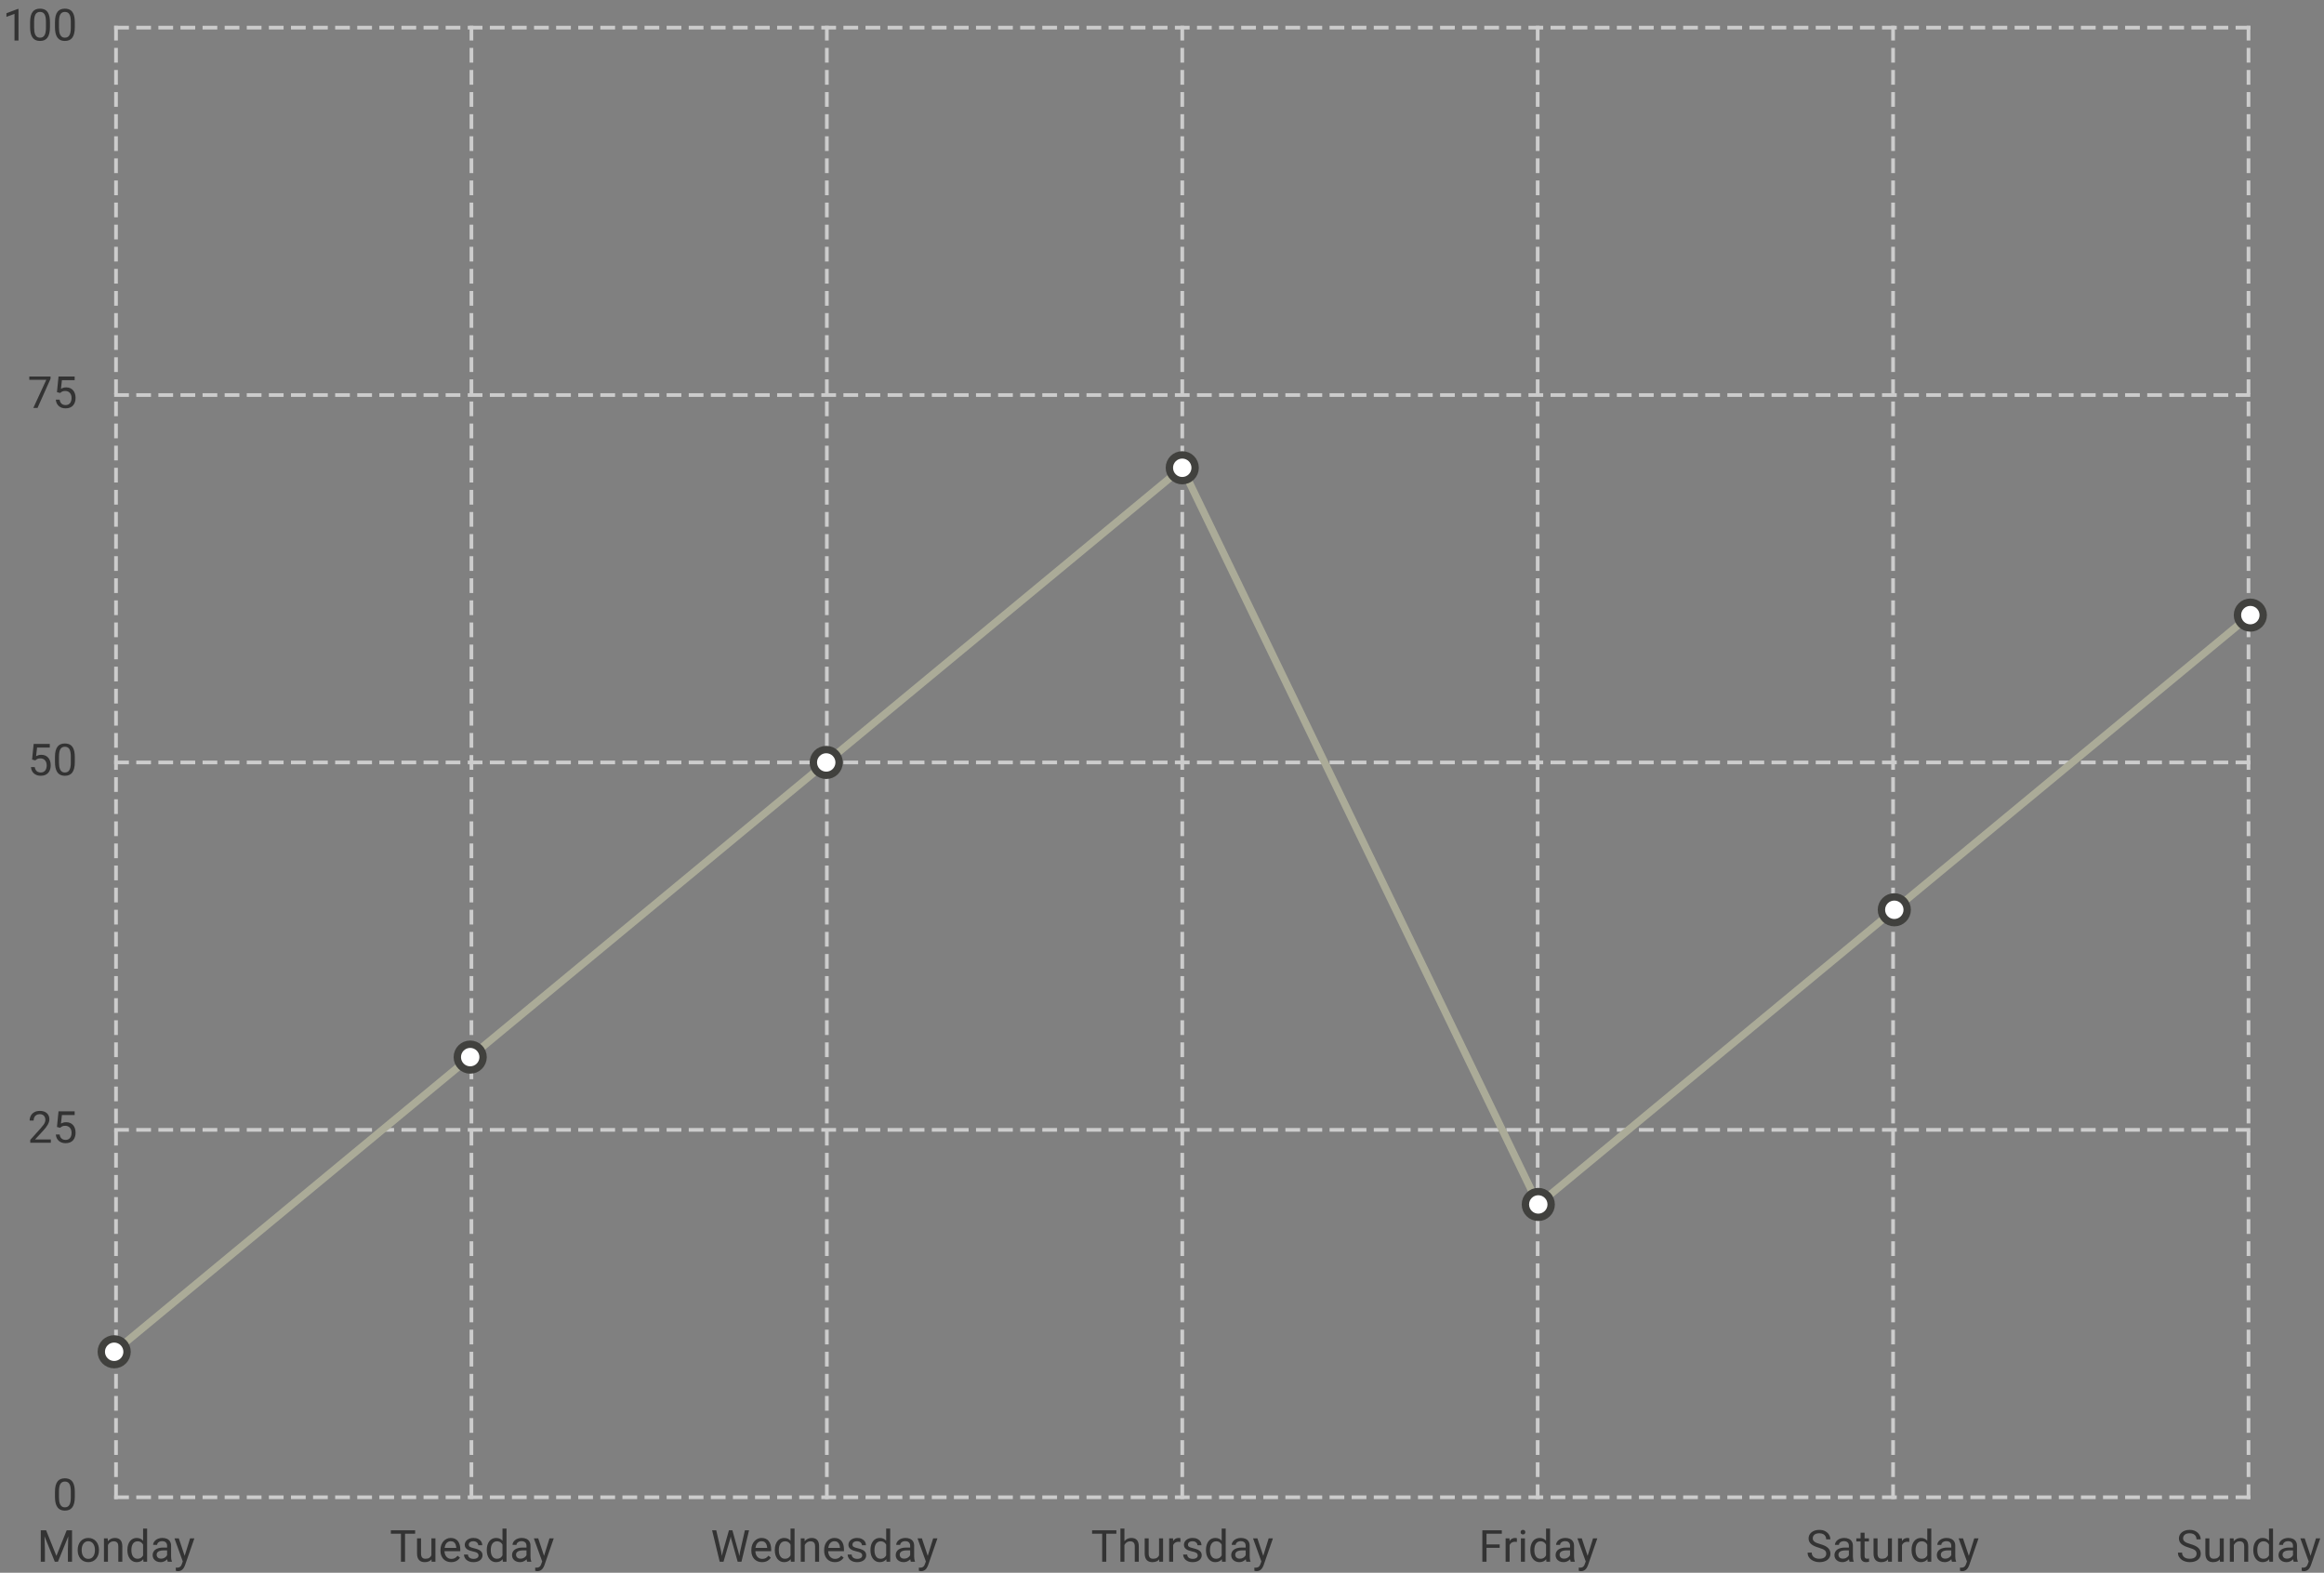 <svg width="631" height="427" viewBox="0 0 631 427" fill="none" xmlns="http://www.w3.org/2000/svg">
<rect x="0" y="0" width="631" height="427" fill="#808080" stroke="none"/>
<path d="M31 406.5H611" stroke="#CCCCCC" stroke-dasharray="4 2"/>
<path d="M31 306.75H611" stroke="#CCCCCC" stroke-dasharray="4 2"/>
<path d="M31 207H611" stroke="#CCCCCC" stroke-dasharray="4 2"/>
<path d="M31 107.25H611" stroke="#CCCCCC" stroke-dasharray="4 2"/>
<path d="M31 7.5H611" stroke="#CCCCCC" stroke-dasharray="4 2"/>
<path d="M31.5 7V407" stroke="#CCCCCC" stroke-dasharray="4 2"/>
<path d="M128 7V407" stroke="#CCCCCC" stroke-dasharray="4 2"/>
<path d="M224.5 7V407" stroke="#CCCCCC" stroke-dasharray="4 2"/>
<path d="M321 7V407" stroke="#CCCCCC" stroke-dasharray="4 2"/>
<path d="M417.5 7V407" stroke="#CCCCCC" stroke-dasharray="4 2"/>
<path d="M514 7V407" stroke="#CCCCCC" stroke-dasharray="4 2"/>
<path d="M610.5 7V407" stroke="#CCCCCC" stroke-dasharray="4 2"/>
<path d="M20.314 405.055V406.355C20.314 407.055 20.252 407.645 20.127 408.125C20.002 408.605 19.822 408.992 19.588 409.285C19.354 409.578 19.07 409.791 18.738 409.924C18.41 410.053 18.039 410.117 17.625 410.117C17.297 410.117 16.994 410.076 16.717 409.994C16.439 409.912 16.189 409.781 15.967 409.602C15.748 409.418 15.56 409.18 15.404 408.887C15.248 408.594 15.129 408.238 15.047 407.82C14.965 407.402 14.924 406.914 14.924 406.355V405.055C14.924 404.355 14.986 403.77 15.111 403.297C15.24 402.824 15.422 402.445 15.656 402.16C15.891 401.871 16.172 401.664 16.5 401.539C16.832 401.414 17.203 401.352 17.613 401.352C17.945 401.352 18.25 401.393 18.527 401.475C18.809 401.553 19.059 401.68 19.277 401.855C19.496 402.027 19.682 402.258 19.834 402.547C19.99 402.832 20.109 403.182 20.191 403.596C20.273 404.01 20.314 404.496 20.314 405.055ZM19.225 406.531V404.873C19.225 404.49 19.201 404.154 19.154 403.865C19.111 403.572 19.047 403.322 18.961 403.115C18.875 402.908 18.766 402.74 18.633 402.611C18.504 402.482 18.354 402.389 18.182 402.33C18.014 402.268 17.824 402.236 17.613 402.236C17.355 402.236 17.127 402.285 16.928 402.383C16.729 402.477 16.561 402.627 16.424 402.834C16.291 403.041 16.189 403.312 16.119 403.648C16.049 403.984 16.014 404.393 16.014 404.873V406.531C16.014 406.914 16.035 407.252 16.078 407.545C16.125 407.838 16.193 408.092 16.283 408.307C16.373 408.518 16.482 408.691 16.611 408.828C16.74 408.965 16.889 409.066 17.057 409.133C17.229 409.195 17.418 409.227 17.625 409.227C17.891 409.227 18.123 409.176 18.322 409.074C18.521 408.973 18.688 408.814 18.82 408.6C18.957 408.381 19.059 408.102 19.125 407.762C19.191 407.418 19.225 407.008 19.225 406.531Z" fill="#333333"/>
<path d="M13.799 309.359V310.25H8.215V309.471L11.01 306.359C11.354 305.977 11.619 305.652 11.807 305.387C11.998 305.117 12.131 304.877 12.205 304.666C12.283 304.451 12.322 304.232 12.322 304.01C12.322 303.729 12.264 303.475 12.146 303.248C12.033 303.018 11.865 302.834 11.643 302.697C11.42 302.561 11.15 302.492 10.834 302.492C10.455 302.492 10.139 302.566 9.885 302.715C9.635 302.859 9.447 303.062 9.322 303.324C9.197 303.586 9.135 303.887 9.135 304.227H8.051C8.051 303.746 8.156 303.307 8.367 302.908C8.578 302.51 8.891 302.193 9.305 301.959C9.719 301.721 10.229 301.602 10.834 301.602C11.373 301.602 11.834 301.697 12.217 301.889C12.6 302.076 12.893 302.342 13.096 302.686C13.303 303.025 13.406 303.424 13.406 303.881C13.406 304.131 13.363 304.385 13.277 304.643C13.195 304.896 13.08 305.15 12.932 305.404C12.787 305.658 12.617 305.908 12.422 306.154C12.23 306.4 12.025 306.643 11.807 306.881L9.521 309.359H13.799ZM16.33 306.189L15.463 305.967L15.891 301.719H20.268V302.721H16.811L16.553 305.041C16.709 304.951 16.906 304.867 17.145 304.789C17.387 304.711 17.664 304.672 17.977 304.672C18.371 304.672 18.725 304.74 19.037 304.877C19.35 305.01 19.615 305.201 19.834 305.451C20.057 305.701 20.227 306.002 20.344 306.354C20.461 306.705 20.52 307.098 20.52 307.531C20.52 307.941 20.463 308.318 20.35 308.662C20.24 309.006 20.074 309.307 19.852 309.564C19.629 309.818 19.348 310.016 19.008 310.156C18.672 310.297 18.275 310.367 17.818 310.367C17.475 310.367 17.148 310.32 16.84 310.227C16.535 310.129 16.262 309.982 16.02 309.787C15.781 309.588 15.586 309.342 15.434 309.049C15.285 308.752 15.191 308.404 15.152 308.006H16.184C16.23 308.326 16.324 308.596 16.465 308.814C16.605 309.033 16.789 309.199 17.016 309.312C17.246 309.422 17.514 309.477 17.818 309.477C18.076 309.477 18.305 309.432 18.504 309.342C18.703 309.252 18.871 309.123 19.008 308.955C19.145 308.787 19.248 308.584 19.318 308.346C19.393 308.107 19.43 307.84 19.43 307.543C19.43 307.273 19.393 307.023 19.318 306.793C19.244 306.562 19.133 306.361 18.984 306.189C18.84 306.018 18.662 305.885 18.451 305.791C18.24 305.693 17.998 305.645 17.725 305.645C17.361 305.645 17.086 305.693 16.898 305.791C16.715 305.889 16.525 306.021 16.33 306.189Z" fill="#333333"/>
<path d="M9.58 206.439L8.713 206.217L9.141 201.969H13.518V202.971H10.06L9.803 205.291C9.959 205.201 10.156 205.117 10.395 205.039C10.637 204.961 10.914 204.922 11.227 204.922C11.621 204.922 11.975 204.99 12.287 205.127C12.6 205.26 12.865 205.451 13.084 205.701C13.307 205.951 13.477 206.252 13.594 206.604C13.711 206.955 13.77 207.348 13.77 207.781C13.77 208.191 13.713 208.568 13.6 208.912C13.49 209.256 13.324 209.557 13.102 209.814C12.879 210.068 12.598 210.266 12.258 210.406C11.922 210.547 11.525 210.617 11.068 210.617C10.725 210.617 10.398 210.57 10.09 210.477C9.785 210.379 9.512 210.232 9.27 210.037C9.031 209.838 8.836 209.592 8.684 209.299C8.535 209.002 8.441 208.654 8.402 208.256H9.434C9.48 208.576 9.574 208.846 9.715 209.064C9.855 209.283 10.039 209.449 10.266 209.562C10.496 209.672 10.764 209.727 11.068 209.727C11.326 209.727 11.555 209.682 11.754 209.592C11.953 209.502 12.121 209.373 12.258 209.205C12.395 209.037 12.498 208.834 12.568 208.596C12.643 208.357 12.68 208.09 12.68 207.793C12.68 207.523 12.643 207.273 12.568 207.043C12.494 206.812 12.383 206.611 12.234 206.439C12.09 206.268 11.912 206.135 11.701 206.041C11.49 205.943 11.248 205.895 10.975 205.895C10.611 205.895 10.336 205.943 10.148 206.041C9.965 206.139 9.775 206.271 9.58 206.439ZM20.314 205.555V206.855C20.314 207.555 20.252 208.145 20.127 208.625C20.002 209.105 19.822 209.492 19.588 209.785C19.354 210.078 19.07 210.291 18.738 210.424C18.41 210.553 18.039 210.617 17.625 210.617C17.297 210.617 16.994 210.576 16.717 210.494C16.439 210.412 16.189 210.281 15.967 210.102C15.748 209.918 15.56 209.68 15.404 209.387C15.248 209.094 15.129 208.738 15.047 208.32C14.965 207.902 14.924 207.414 14.924 206.855V205.555C14.924 204.855 14.986 204.27 15.111 203.797C15.24 203.324 15.422 202.945 15.656 202.66C15.891 202.371 16.172 202.164 16.5 202.039C16.832 201.914 17.203 201.852 17.613 201.852C17.945 201.852 18.25 201.893 18.527 201.975C18.809 202.053 19.059 202.18 19.277 202.355C19.496 202.527 19.682 202.758 19.834 203.047C19.99 203.332 20.109 203.682 20.191 204.096C20.273 204.51 20.314 204.996 20.314 205.555ZM19.225 207.031V205.373C19.225 204.99 19.201 204.654 19.154 204.365C19.111 204.072 19.047 203.822 18.961 203.615C18.875 203.408 18.766 203.24 18.633 203.111C18.504 202.982 18.354 202.889 18.182 202.83C18.014 202.768 17.824 202.736 17.613 202.736C17.355 202.736 17.127 202.785 16.928 202.883C16.729 202.977 16.561 203.127 16.424 203.334C16.291 203.541 16.189 203.812 16.119 204.148C16.049 204.484 16.014 204.893 16.014 205.373V207.031C16.014 207.414 16.035 207.752 16.078 208.045C16.125 208.338 16.193 208.592 16.283 208.807C16.373 209.018 16.482 209.191 16.611 209.328C16.74 209.465 16.889 209.566 17.057 209.633C17.229 209.695 17.418 209.727 17.625 209.727C17.891 209.727 18.123 209.676 18.322 209.574C18.521 209.473 18.688 209.314 18.82 209.1C18.957 208.881 19.059 208.602 19.125 208.262C19.191 207.918 19.225 207.508 19.225 207.031Z" fill="#333333"/>
<path d="M13.723 102.219V102.828L10.19 110.75H9.047L12.574 103.109H7.957V102.219H13.723ZM16.33 106.689L15.463 106.467L15.891 102.219H20.268V103.221H16.811L16.553 105.541C16.709 105.451 16.906 105.367 17.145 105.289C17.387 105.211 17.664 105.172 17.977 105.172C18.371 105.172 18.725 105.24 19.037 105.377C19.35 105.51 19.615 105.701 19.834 105.951C20.057 106.201 20.227 106.502 20.344 106.854C20.461 107.205 20.52 107.598 20.52 108.031C20.52 108.441 20.463 108.818 20.35 109.162C20.24 109.506 20.074 109.807 19.852 110.064C19.629 110.318 19.348 110.516 19.008 110.656C18.672 110.797 18.275 110.867 17.818 110.867C17.475 110.867 17.148 110.82 16.84 110.727C16.535 110.629 16.262 110.482 16.02 110.287C15.781 110.088 15.586 109.842 15.434 109.549C15.285 109.252 15.191 108.904 15.152 108.506H16.184C16.23 108.826 16.324 109.096 16.465 109.314C16.605 109.533 16.789 109.699 17.016 109.812C17.246 109.922 17.514 109.977 17.818 109.977C18.076 109.977 18.305 109.932 18.504 109.842C18.703 109.752 18.871 109.623 19.008 109.455C19.145 109.287 19.248 109.084 19.318 108.846C19.393 108.607 19.43 108.34 19.43 108.043C19.43 107.773 19.393 107.523 19.318 107.293C19.244 107.062 19.133 106.861 18.984 106.689C18.84 106.518 18.662 106.385 18.451 106.291C18.24 106.193 17.998 106.145 17.725 106.145C17.361 106.145 17.086 106.193 16.898 106.291C16.715 106.389 16.525 106.521 16.33 106.689Z" fill="#333333"/>
<path d="M5.021 2.422V11H3.938V3.775L1.752 4.572V3.594L4.852 2.422H5.021ZM13.565 6.055V7.355C13.565 8.055 13.502 8.645 13.377 9.125C13.252 9.605 13.072 9.992 12.838 10.285C12.604 10.578 12.32 10.791 11.988 10.924C11.66 11.053 11.289 11.117 10.875 11.117C10.547 11.117 10.244 11.076 9.967 10.994C9.689 10.912 9.439 10.781 9.217 10.602C8.998 10.418 8.811 10.18 8.654 9.887C8.498 9.594 8.379 9.238 8.297 8.82C8.215 8.402 8.174 7.914 8.174 7.355V6.055C8.174 5.355 8.236 4.77 8.361 4.297C8.49 3.824 8.672 3.445 8.906 3.16C9.141 2.871 9.422 2.664 9.75 2.539C10.082 2.414 10.453 2.352 10.863 2.352C11.195 2.352 11.5 2.393 11.777 2.475C12.059 2.553 12.309 2.68 12.527 2.855C12.746 3.027 12.932 3.258 13.084 3.547C13.24 3.832 13.359 4.182 13.441 4.596C13.523 5.01 13.565 5.496 13.565 6.055ZM12.475 7.531V5.873C12.475 5.49 12.451 5.154 12.404 4.865C12.361 4.572 12.297 4.322 12.211 4.115C12.125 3.908 12.016 3.74 11.883 3.611C11.754 3.482 11.604 3.389 11.432 3.33C11.264 3.268 11.074 3.236 10.863 3.236C10.605 3.236 10.377 3.285 10.178 3.383C9.979 3.477 9.811 3.627 9.674 3.834C9.541 4.041 9.439 4.312 9.369 4.648C9.299 4.984 9.264 5.393 9.264 5.873V7.531C9.264 7.914 9.285 8.252 9.328 8.545C9.375 8.838 9.443 9.092 9.533 9.307C9.623 9.518 9.732 9.691 9.861 9.828C9.99 9.965 10.139 10.066 10.307 10.133C10.479 10.195 10.668 10.227 10.875 10.227C11.141 10.227 11.373 10.176 11.572 10.074C11.771 9.973 11.938 9.814 12.07 9.6C12.207 9.381 12.309 9.102 12.375 8.762C12.441 8.418 12.475 8.008 12.475 7.531ZM20.314 6.055V7.355C20.314 8.055 20.252 8.645 20.127 9.125C20.002 9.605 19.822 9.992 19.588 10.285C19.354 10.578 19.07 10.791 18.738 10.924C18.41 11.053 18.039 11.117 17.625 11.117C17.297 11.117 16.994 11.076 16.717 10.994C16.439 10.912 16.189 10.781 15.967 10.602C15.748 10.418 15.56 10.18 15.404 9.887C15.248 9.594 15.129 9.238 15.047 8.82C14.965 8.402 14.924 7.914 14.924 7.355V6.055C14.924 5.355 14.986 4.77 15.111 4.297C15.24 3.824 15.422 3.445 15.656 3.16C15.891 2.871 16.172 2.664 16.5 2.539C16.832 2.414 17.203 2.352 17.613 2.352C17.945 2.352 18.25 2.393 18.527 2.475C18.809 2.553 19.059 2.68 19.277 2.855C19.496 3.027 19.682 3.258 19.834 3.547C19.99 3.832 20.109 4.182 20.191 4.596C20.273 5.01 20.314 5.496 20.314 6.055ZM19.225 7.531V5.873C19.225 5.49 19.201 5.154 19.154 4.865C19.111 4.572 19.047 4.322 18.961 4.115C18.875 3.908 18.766 3.74 18.633 3.611C18.504 3.482 18.354 3.389 18.182 3.33C18.014 3.268 17.824 3.236 17.613 3.236C17.355 3.236 17.127 3.285 16.928 3.383C16.729 3.477 16.561 3.627 16.424 3.834C16.291 4.041 16.189 4.312 16.119 4.648C16.049 4.984 16.014 5.393 16.014 5.873V7.531C16.014 7.914 16.035 8.252 16.078 8.545C16.125 8.838 16.193 9.092 16.283 9.307C16.373 9.518 16.482 9.691 16.611 9.828C16.74 9.965 16.889 10.066 17.057 10.133C17.229 10.195 17.418 10.227 17.625 10.227C17.891 10.227 18.123 10.176 18.322 10.074C18.521 9.973 18.688 9.814 18.82 9.6C18.957 9.381 19.059 9.102 19.125 8.762C19.191 8.418 19.225 8.008 19.225 7.531Z" fill="#333333"/>
<path d="M11.426 415.469H12.521L15.316 422.424L18.105 415.469H19.207L15.738 424H14.883L11.426 415.469ZM11.068 415.469H12.035L12.193 420.672V424H11.068V415.469ZM18.592 415.469H19.559V424H18.434V420.672L18.592 415.469ZM21.094 420.9V420.766C21.094 420.309 21.16 419.885 21.293 419.494C21.426 419.1 21.617 418.758 21.867 418.469C22.117 418.176 22.42 417.949 22.775 417.789C23.131 417.625 23.529 417.543 23.971 417.543C24.416 417.543 24.816 417.625 25.172 417.789C25.531 417.949 25.836 418.176 26.086 418.469C26.34 418.758 26.533 419.1 26.666 419.494C26.799 419.885 26.865 420.309 26.865 420.766V420.9C26.865 421.357 26.799 421.781 26.666 422.172C26.533 422.562 26.34 422.904 26.086 423.197C25.836 423.486 25.533 423.713 25.178 423.877C24.826 424.037 24.428 424.117 23.982 424.117C23.537 424.117 23.137 424.037 22.781 423.877C22.426 423.713 22.121 423.486 21.867 423.197C21.617 422.904 21.426 422.562 21.293 422.172C21.16 421.781 21.094 421.357 21.094 420.9ZM22.178 420.766V420.9C22.178 421.217 22.215 421.516 22.289 421.797C22.363 422.074 22.475 422.32 22.623 422.535C22.775 422.75 22.965 422.92 23.191 423.045C23.418 423.166 23.682 423.227 23.982 423.227C24.279 423.227 24.539 423.166 24.762 423.045C24.988 422.92 25.176 422.75 25.324 422.535C25.473 422.32 25.584 422.074 25.658 421.797C25.736 421.516 25.775 421.217 25.775 420.9V420.766C25.775 420.453 25.736 420.158 25.658 419.881C25.584 419.6 25.471 419.352 25.318 419.137C25.17 418.918 24.982 418.746 24.756 418.621C24.533 418.496 24.271 418.434 23.971 418.434C23.674 418.434 23.412 418.496 23.186 418.621C22.963 418.746 22.775 418.918 22.623 419.137C22.475 419.352 22.363 419.6 22.289 419.881C22.215 420.158 22.178 420.453 22.178 420.766ZM29.309 419.014V424H28.225V417.66H29.25L29.309 419.014ZM29.051 420.59L28.6 420.572C28.604 420.139 28.668 419.738 28.793 419.371C28.918 419 29.094 418.678 29.32 418.404C29.547 418.131 29.816 417.92 30.129 417.771C30.445 417.619 30.795 417.543 31.178 417.543C31.49 417.543 31.771 417.586 32.022 417.672C32.272 417.754 32.484 417.887 32.66 418.07C32.84 418.254 32.977 418.492 33.07 418.785C33.164 419.074 33.211 419.428 33.211 419.846V424H32.121V419.834C32.121 419.502 32.072 419.236 31.975 419.037C31.877 418.834 31.734 418.688 31.547 418.598C31.359 418.504 31.129 418.457 30.855 418.457C30.586 418.457 30.34 418.514 30.117 418.627C29.898 418.74 29.709 418.896 29.549 419.096C29.393 419.295 29.27 419.523 29.18 419.781C29.094 420.035 29.051 420.305 29.051 420.59ZM38.853 422.77V415H39.943V424H38.947L38.853 422.77ZM34.588 420.9V420.777C34.588 420.293 34.647 419.854 34.764 419.459C34.885 419.061 35.055 418.719 35.273 418.434C35.496 418.148 35.76 417.93 36.065 417.777C36.373 417.621 36.717 417.543 37.096 417.543C37.494 417.543 37.842 417.613 38.139 417.754C38.44 417.891 38.693 418.092 38.9 418.357C39.111 418.619 39.277 418.936 39.398 419.307C39.52 419.678 39.603 420.098 39.65 420.566V421.105C39.607 421.57 39.523 421.988 39.398 422.359C39.277 422.73 39.111 423.047 38.9 423.309C38.693 423.57 38.44 423.771 38.139 423.912C37.838 424.049 37.486 424.117 37.084 424.117C36.713 424.117 36.373 424.037 36.065 423.877C35.76 423.717 35.496 423.492 35.273 423.203C35.055 422.914 34.885 422.574 34.764 422.184C34.647 421.789 34.588 421.361 34.588 420.9ZM35.678 420.777V420.9C35.678 421.217 35.709 421.514 35.772 421.791C35.838 422.068 35.94 422.312 36.076 422.523C36.213 422.734 36.387 422.9 36.598 423.021C36.809 423.139 37.06 423.197 37.353 423.197C37.713 423.197 38.008 423.121 38.238 422.969C38.473 422.816 38.66 422.615 38.801 422.365C38.941 422.115 39.051 421.844 39.129 421.551V420.139C39.082 419.924 39.014 419.717 38.924 419.518C38.838 419.314 38.725 419.135 38.584 418.979C38.447 418.818 38.277 418.691 38.074 418.598C37.875 418.504 37.639 418.457 37.365 418.457C37.068 418.457 36.812 418.52 36.598 418.645C36.387 418.766 36.213 418.934 36.076 419.148C35.94 419.359 35.838 419.605 35.772 419.887C35.709 420.164 35.678 420.461 35.678 420.777ZM45.369 422.916V419.652C45.369 419.402 45.318 419.186 45.217 419.002C45.119 418.814 44.971 418.67 44.772 418.568C44.572 418.467 44.326 418.416 44.033 418.416C43.76 418.416 43.52 418.463 43.312 418.557C43.109 418.65 42.949 418.773 42.832 418.926C42.719 419.078 42.662 419.242 42.662 419.418H41.578C41.578 419.191 41.637 418.967 41.754 418.744C41.871 418.521 42.039 418.32 42.258 418.141C42.48 417.957 42.746 417.812 43.055 417.707C43.367 417.598 43.715 417.543 44.098 417.543C44.559 417.543 44.965 417.621 45.316 417.777C45.672 417.934 45.949 418.17 46.148 418.486C46.352 418.799 46.453 419.191 46.453 419.664V422.617C46.453 422.828 46.471 423.053 46.506 423.291C46.545 423.529 46.602 423.734 46.676 423.906V424H45.545C45.49 423.875 45.447 423.709 45.416 423.502C45.385 423.291 45.369 423.096 45.369 422.916ZM45.557 420.156L45.568 420.918H44.473C44.164 420.918 43.889 420.943 43.647 420.994C43.404 421.041 43.201 421.113 43.037 421.211C42.873 421.309 42.748 421.432 42.662 421.58C42.576 421.725 42.533 421.895 42.533 422.09C42.533 422.289 42.578 422.471 42.668 422.635C42.758 422.799 42.893 422.93 43.072 423.027C43.256 423.121 43.48 423.168 43.746 423.168C44.078 423.168 44.371 423.098 44.625 422.957C44.879 422.816 45.08 422.645 45.228 422.441C45.381 422.238 45.463 422.041 45.475 421.85L45.938 422.371C45.91 422.535 45.836 422.717 45.715 422.916C45.594 423.115 45.432 423.307 45.228 423.49C45.029 423.67 44.791 423.82 44.514 423.941C44.24 424.059 43.932 424.117 43.588 424.117C43.158 424.117 42.781 424.033 42.457 423.865C42.137 423.697 41.887 423.473 41.707 423.191C41.531 422.906 41.443 422.588 41.443 422.236C41.443 421.896 41.51 421.598 41.643 421.34C41.775 421.078 41.967 420.861 42.217 420.689C42.467 420.514 42.768 420.381 43.119 420.291C43.471 420.201 43.863 420.156 44.297 420.156H45.557ZM49.846 423.344L51.609 417.66H52.77L50.227 424.979C50.168 425.135 50.09 425.303 49.992 425.482C49.898 425.666 49.777 425.84 49.629 426.004C49.48 426.168 49.301 426.301 49.09 426.402C48.883 426.508 48.635 426.561 48.346 426.561C48.26 426.561 48.15 426.549 48.018 426.525C47.885 426.502 47.791 426.482 47.736 426.467L47.73 425.588C47.762 425.592 47.81 425.596 47.877 425.6C47.947 425.607 47.996 425.611 48.023 425.611C48.27 425.611 48.478 425.578 48.65 425.512C48.822 425.449 48.967 425.342 49.084 425.189C49.205 425.041 49.309 424.836 49.395 424.574L49.846 423.344ZM48.551 417.66L50.197 422.582L50.478 423.725L49.699 424.123L47.367 417.66H48.551Z" fill="#333333"/>
<path d="M109.973 415.469V424H108.86V415.469H109.973ZM112.716 415.469V416.395H106.124V415.469H112.716ZM117.134 422.535V417.66H118.223V424H117.186L117.134 422.535ZM117.339 421.199L117.79 421.188C117.79 421.609 117.745 422 117.655 422.359C117.569 422.715 117.428 423.023 117.233 423.285C117.038 423.547 116.782 423.752 116.466 423.9C116.149 424.045 115.764 424.117 115.311 424.117C115.003 424.117 114.719 424.072 114.462 423.982C114.208 423.893 113.989 423.754 113.805 423.566C113.622 423.379 113.479 423.135 113.378 422.834C113.28 422.533 113.231 422.172 113.231 421.75V417.66H114.315V421.762C114.315 422.047 114.346 422.283 114.409 422.471C114.475 422.654 114.563 422.801 114.673 422.91C114.786 423.016 114.911 423.09 115.048 423.133C115.188 423.176 115.333 423.197 115.481 423.197C115.942 423.197 116.307 423.109 116.577 422.934C116.846 422.754 117.04 422.514 117.157 422.213C117.278 421.908 117.339 421.57 117.339 421.199ZM122.507 424.117C122.065 424.117 121.665 424.043 121.305 423.895C120.95 423.742 120.643 423.529 120.385 423.256C120.132 422.982 119.936 422.658 119.8 422.283C119.663 421.908 119.594 421.498 119.594 421.053V420.807C119.594 420.291 119.671 419.832 119.823 419.43C119.975 419.023 120.182 418.68 120.444 418.398C120.706 418.117 121.003 417.904 121.335 417.76C121.667 417.615 122.01 417.543 122.366 417.543C122.819 417.543 123.21 417.621 123.538 417.777C123.87 417.934 124.141 418.152 124.352 418.434C124.563 418.711 124.719 419.039 124.821 419.418C124.923 419.793 124.973 420.203 124.973 420.648V421.135H120.239V420.25H123.889V420.168C123.874 419.887 123.815 419.613 123.714 419.348C123.616 419.082 123.46 418.863 123.245 418.691C123.03 418.52 122.737 418.434 122.366 418.434C122.12 418.434 121.893 418.486 121.686 418.592C121.479 418.693 121.302 418.846 121.153 419.049C121.005 419.252 120.889 419.5 120.807 419.793C120.725 420.086 120.684 420.424 120.684 420.807V421.053C120.684 421.354 120.725 421.637 120.807 421.902C120.893 422.164 121.016 422.395 121.177 422.594C121.341 422.793 121.538 422.949 121.768 423.062C122.003 423.176 122.268 423.232 122.565 423.232C122.948 423.232 123.272 423.154 123.538 422.998C123.803 422.842 124.036 422.633 124.235 422.371L124.891 422.893C124.755 423.1 124.581 423.297 124.37 423.484C124.159 423.672 123.899 423.824 123.591 423.941C123.286 424.059 122.925 424.117 122.507 424.117ZM129.93 422.318C129.93 422.162 129.895 422.018 129.825 421.885C129.759 421.748 129.62 421.625 129.409 421.516C129.202 421.402 128.889 421.305 128.471 421.223C128.12 421.148 127.802 421.061 127.516 420.959C127.235 420.857 126.995 420.734 126.796 420.59C126.6 420.445 126.45 420.275 126.344 420.08C126.239 419.885 126.186 419.656 126.186 419.395C126.186 419.145 126.241 418.908 126.35 418.686C126.464 418.463 126.622 418.266 126.825 418.094C127.032 417.922 127.28 417.787 127.569 417.689C127.858 417.592 128.18 417.543 128.536 417.543C129.044 417.543 129.477 417.633 129.837 417.812C130.196 417.992 130.471 418.232 130.663 418.533C130.854 418.83 130.95 419.16 130.95 419.523H129.866C129.866 419.348 129.813 419.178 129.708 419.014C129.606 418.846 129.456 418.707 129.257 418.598C129.061 418.488 128.821 418.434 128.536 418.434C128.235 418.434 127.991 418.48 127.803 418.574C127.62 418.664 127.485 418.779 127.399 418.92C127.317 419.061 127.276 419.209 127.276 419.365C127.276 419.482 127.296 419.588 127.335 419.682C127.378 419.771 127.452 419.855 127.557 419.934C127.663 420.008 127.811 420.078 128.003 420.145C128.194 420.211 128.438 420.277 128.735 420.344C129.255 420.461 129.682 420.602 130.018 420.766C130.354 420.93 130.604 421.131 130.768 421.369C130.932 421.607 131.014 421.896 131.014 422.236C131.014 422.514 130.956 422.768 130.839 422.998C130.725 423.229 130.559 423.428 130.341 423.596C130.126 423.76 129.868 423.889 129.567 423.982C129.27 424.072 128.936 424.117 128.565 424.117C128.007 424.117 127.534 424.018 127.147 423.818C126.76 423.619 126.468 423.361 126.268 423.045C126.069 422.729 125.969 422.395 125.969 422.043H127.059C127.075 422.34 127.161 422.576 127.317 422.752C127.473 422.924 127.665 423.047 127.891 423.121C128.118 423.191 128.343 423.227 128.565 423.227C128.862 423.227 129.11 423.188 129.309 423.109C129.512 423.031 129.667 422.924 129.772 422.787C129.878 422.65 129.93 422.494 129.93 422.318ZM136.434 422.77V415H137.524V424H136.528L136.434 422.77ZM132.169 420.9V420.777C132.169 420.293 132.227 419.854 132.344 419.459C132.466 419.061 132.635 418.719 132.854 418.434C133.077 418.148 133.341 417.93 133.645 417.777C133.954 417.621 134.298 417.543 134.677 417.543C135.075 417.543 135.423 417.613 135.719 417.754C136.02 417.891 136.274 418.092 136.481 418.357C136.692 418.619 136.858 418.936 136.979 419.307C137.1 419.678 137.184 420.098 137.231 420.566V421.105C137.188 421.57 137.104 421.988 136.979 422.359C136.858 422.73 136.692 423.047 136.481 423.309C136.274 423.57 136.02 423.771 135.719 423.912C135.419 424.049 135.067 424.117 134.665 424.117C134.294 424.117 133.954 424.037 133.645 423.877C133.341 423.717 133.077 423.492 132.854 423.203C132.635 422.914 132.466 422.574 132.344 422.184C132.227 421.789 132.169 421.361 132.169 420.9ZM133.259 420.777V420.9C133.259 421.217 133.29 421.514 133.352 421.791C133.419 422.068 133.52 422.312 133.657 422.523C133.794 422.734 133.968 422.9 134.178 423.021C134.389 423.139 134.641 423.197 134.934 423.197C135.294 423.197 135.589 423.121 135.819 422.969C136.053 422.816 136.241 422.615 136.382 422.365C136.522 422.115 136.632 421.844 136.71 421.551V420.139C136.663 419.924 136.594 419.717 136.505 419.518C136.419 419.314 136.305 419.135 136.165 418.979C136.028 418.818 135.858 418.691 135.655 418.598C135.456 418.504 135.219 418.457 134.946 418.457C134.649 418.457 134.393 418.52 134.178 418.645C133.968 418.766 133.794 418.934 133.657 419.148C133.52 419.359 133.419 419.605 133.352 419.887C133.29 420.164 133.259 420.461 133.259 420.777ZM142.95 422.916V419.652C142.95 419.402 142.899 419.186 142.798 419.002C142.7 418.814 142.552 418.67 142.352 418.568C142.153 418.467 141.907 418.416 141.614 418.416C141.341 418.416 141.1 418.463 140.893 418.557C140.69 418.65 140.53 418.773 140.413 418.926C140.3 419.078 140.243 419.242 140.243 419.418H139.159C139.159 419.191 139.218 418.967 139.335 418.744C139.452 418.521 139.62 418.32 139.839 418.141C140.061 417.957 140.327 417.812 140.635 417.707C140.948 417.598 141.296 417.543 141.678 417.543C142.139 417.543 142.546 417.621 142.897 417.777C143.253 417.934 143.53 418.17 143.729 418.486C143.932 418.799 144.034 419.191 144.034 419.664V422.617C144.034 422.828 144.052 423.053 144.087 423.291C144.126 423.529 144.182 423.734 144.257 423.906V424H143.126C143.071 423.875 143.028 423.709 142.997 423.502C142.966 423.291 142.95 423.096 142.95 422.916ZM143.137 420.156L143.149 420.918H142.053C141.745 420.918 141.469 420.943 141.227 420.994C140.985 421.041 140.782 421.113 140.618 421.211C140.454 421.309 140.329 421.432 140.243 421.58C140.157 421.725 140.114 421.895 140.114 422.09C140.114 422.289 140.159 422.471 140.249 422.635C140.339 422.799 140.473 422.93 140.653 423.027C140.837 423.121 141.061 423.168 141.327 423.168C141.659 423.168 141.952 423.098 142.206 422.957C142.46 422.816 142.661 422.645 142.809 422.441C142.962 422.238 143.044 422.041 143.055 421.85L143.518 422.371C143.491 422.535 143.417 422.717 143.296 422.916C143.175 423.115 143.012 423.307 142.809 423.49C142.61 423.67 142.372 423.82 142.094 423.941C141.821 424.059 141.512 424.117 141.169 424.117C140.739 424.117 140.362 424.033 140.038 423.865C139.718 423.697 139.468 423.473 139.288 423.191C139.112 422.906 139.024 422.588 139.024 422.236C139.024 421.896 139.091 421.598 139.223 421.34C139.356 421.078 139.548 420.861 139.798 420.689C140.048 420.514 140.348 420.381 140.7 420.291C141.052 420.201 141.444 420.156 141.878 420.156H143.137ZM147.427 423.344L149.19 417.66H150.35L147.807 424.979C147.749 425.135 147.671 425.303 147.573 425.482C147.479 425.666 147.358 425.84 147.21 426.004C147.061 426.168 146.882 426.301 146.671 426.402C146.464 426.508 146.216 426.561 145.927 426.561C145.841 426.561 145.731 426.549 145.598 426.525C145.466 426.502 145.372 426.482 145.317 426.467L145.311 425.588C145.343 425.592 145.391 425.596 145.458 425.6C145.528 425.607 145.577 425.611 145.604 425.611C145.85 425.611 146.059 425.578 146.231 425.512C146.403 425.449 146.548 425.342 146.665 425.189C146.786 425.041 146.889 424.836 146.975 424.574L147.427 423.344ZM146.132 417.66L147.778 422.582L148.059 423.725L147.28 424.123L144.948 417.66H146.132Z" fill="#333333"/>
<path d="M196.224 421.422L197.917 415.469H198.738L198.263 417.783L196.441 424H195.626L196.224 421.422ZM194.472 415.469L195.82 421.305L196.224 424H195.415L193.347 415.469H194.472ZM200.929 421.299L202.247 415.469H203.378L201.316 424H200.507L200.929 421.299ZM198.861 415.469L200.507 421.422L201.105 424H200.29L198.532 417.783L198.052 415.469H198.861ZM206.911 424.117C206.47 424.117 206.07 424.043 205.71 423.895C205.355 423.742 205.048 423.529 204.79 423.256C204.536 422.982 204.341 422.658 204.204 422.283C204.068 421.908 203.999 421.498 203.999 421.053V420.807C203.999 420.291 204.075 419.832 204.228 419.43C204.38 419.023 204.587 418.68 204.849 418.398C205.111 418.117 205.407 417.904 205.74 417.76C206.072 417.615 206.415 417.543 206.771 417.543C207.224 417.543 207.615 417.621 207.943 417.777C208.275 417.934 208.546 418.152 208.757 418.434C208.968 418.711 209.124 419.039 209.226 419.418C209.327 419.793 209.378 420.203 209.378 420.648V421.135H204.644V420.25H208.294V420.168C208.279 419.887 208.22 419.613 208.118 419.348C208.021 419.082 207.865 418.863 207.65 418.691C207.435 418.52 207.142 418.434 206.771 418.434C206.525 418.434 206.298 418.486 206.091 418.592C205.884 418.693 205.706 418.846 205.558 419.049C205.409 419.252 205.294 419.5 205.212 419.793C205.13 420.086 205.089 420.424 205.089 420.807V421.053C205.089 421.354 205.13 421.637 205.212 421.902C205.298 422.164 205.421 422.395 205.581 422.594C205.745 422.793 205.943 422.949 206.173 423.062C206.407 423.176 206.673 423.232 206.97 423.232C207.353 423.232 207.677 423.154 207.943 422.998C208.208 422.842 208.441 422.633 208.64 422.371L209.296 422.893C209.159 423.1 208.986 423.297 208.775 423.484C208.564 423.672 208.304 423.824 207.995 423.941C207.691 424.059 207.329 424.117 206.911 424.117ZM214.64 422.77V415H215.73V424H214.734L214.64 422.77ZM210.374 420.9V420.777C210.374 420.293 210.433 419.854 210.55 419.459C210.671 419.061 210.841 418.719 211.06 418.434C211.282 418.148 211.546 417.93 211.851 417.777C212.159 417.621 212.503 417.543 212.882 417.543C213.281 417.543 213.628 417.613 213.925 417.754C214.226 417.891 214.48 418.092 214.687 418.357C214.898 418.619 215.064 418.936 215.185 419.307C215.306 419.678 215.39 420.098 215.437 420.566V421.105C215.394 421.57 215.31 421.988 215.185 422.359C215.064 422.73 214.898 423.047 214.687 423.309C214.48 423.57 214.226 423.771 213.925 423.912C213.624 424.049 213.273 424.117 212.87 424.117C212.499 424.117 212.159 424.037 211.851 423.877C211.546 423.717 211.282 423.492 211.06 423.203C210.841 422.914 210.671 422.574 210.55 422.184C210.433 421.789 210.374 421.361 210.374 420.9ZM211.464 420.777V420.9C211.464 421.217 211.495 421.514 211.558 421.791C211.624 422.068 211.726 422.312 211.863 422.523C211.999 422.734 212.173 422.9 212.384 423.021C212.595 423.139 212.847 423.197 213.14 423.197C213.499 423.197 213.794 423.121 214.025 422.969C214.259 422.816 214.447 422.615 214.587 422.365C214.728 422.115 214.837 421.844 214.915 421.551V420.139C214.868 419.924 214.8 419.717 214.71 419.518C214.624 419.314 214.511 419.135 214.37 418.979C214.234 418.818 214.064 418.691 213.861 418.598C213.661 418.504 213.425 418.457 213.152 418.457C212.855 418.457 212.599 418.52 212.384 418.645C212.173 418.766 211.999 418.934 211.863 419.148C211.726 419.359 211.624 419.605 211.558 419.887C211.495 420.164 211.464 420.461 211.464 420.777ZM218.501 419.014V424H217.417V417.66H218.443L218.501 419.014ZM218.243 420.59L217.792 420.572C217.796 420.139 217.861 419.738 217.986 419.371C218.111 419 218.286 418.678 218.513 418.404C218.74 418.131 219.009 417.92 219.322 417.771C219.638 417.619 219.988 417.543 220.37 417.543C220.683 417.543 220.964 417.586 221.214 417.672C221.464 417.754 221.677 417.887 221.853 418.07C222.032 418.254 222.169 418.492 222.263 418.785C222.357 419.074 222.404 419.428 222.404 419.846V424H221.314V419.834C221.314 419.502 221.265 419.236 221.167 419.037C221.07 418.834 220.927 418.688 220.74 418.598C220.552 418.504 220.322 418.457 220.048 418.457C219.779 418.457 219.532 418.514 219.31 418.627C219.091 418.74 218.902 418.896 218.741 419.096C218.585 419.295 218.462 419.523 218.372 419.781C218.286 420.035 218.243 420.305 218.243 420.59ZM226.681 424.117C226.24 424.117 225.839 424.043 225.48 423.895C225.124 423.742 224.818 423.529 224.56 423.256C224.306 422.982 224.111 422.658 223.974 422.283C223.837 421.908 223.769 421.498 223.769 421.053V420.807C223.769 420.291 223.845 419.832 223.997 419.43C224.15 419.023 224.357 418.68 224.618 418.398C224.88 418.117 225.177 417.904 225.509 417.76C225.841 417.615 226.185 417.543 226.54 417.543C226.993 417.543 227.384 417.621 227.712 417.777C228.044 417.934 228.316 418.152 228.527 418.434C228.738 418.711 228.894 419.039 228.995 419.418C229.097 419.793 229.148 420.203 229.148 420.648V421.135H224.413V420.25H228.064V420.168C228.048 419.887 227.99 419.613 227.888 419.348C227.79 419.082 227.634 418.863 227.419 418.691C227.204 418.52 226.911 418.434 226.54 418.434C226.294 418.434 226.068 418.486 225.861 418.592C225.654 418.693 225.476 418.846 225.327 419.049C225.179 419.252 225.064 419.5 224.982 419.793C224.9 420.086 224.859 420.424 224.859 420.807V421.053C224.859 421.354 224.9 421.637 224.982 421.902C225.068 422.164 225.191 422.395 225.351 422.594C225.515 422.793 225.712 422.949 225.943 423.062C226.177 423.176 226.443 423.232 226.74 423.232C227.122 423.232 227.447 423.154 227.712 422.998C227.978 422.842 228.21 422.633 228.409 422.371L229.066 422.893C228.929 423.1 228.755 423.297 228.544 423.484C228.333 423.672 228.073 423.824 227.765 423.941C227.46 424.059 227.099 424.117 226.681 424.117ZM234.105 422.318C234.105 422.162 234.07 422.018 233.999 421.885C233.933 421.748 233.794 421.625 233.583 421.516C233.376 421.402 233.064 421.305 232.646 421.223C232.294 421.148 231.976 421.061 231.691 420.959C231.409 420.857 231.169 420.734 230.97 420.59C230.775 420.445 230.624 420.275 230.519 420.08C230.413 419.885 230.361 419.656 230.361 419.395C230.361 419.145 230.415 418.908 230.525 418.686C230.638 418.463 230.796 418.266 230.999 418.094C231.206 417.922 231.454 417.787 231.743 417.689C232.032 417.592 232.355 417.543 232.71 417.543C233.218 417.543 233.652 417.633 234.011 417.812C234.37 417.992 234.646 418.232 234.837 418.533C235.029 418.83 235.124 419.16 235.124 419.523H234.04C234.04 419.348 233.988 419.178 233.882 419.014C233.781 418.846 233.63 418.707 233.431 418.598C233.236 418.488 232.995 418.434 232.71 418.434C232.409 418.434 232.165 418.48 231.978 418.574C231.794 418.664 231.659 418.779 231.573 418.92C231.491 419.061 231.45 419.209 231.45 419.365C231.45 419.482 231.47 419.588 231.509 419.682C231.552 419.771 231.626 419.855 231.732 419.934C231.837 420.008 231.986 420.078 232.177 420.145C232.368 420.211 232.613 420.277 232.909 420.344C233.429 420.461 233.857 420.602 234.193 420.766C234.529 420.93 234.779 421.131 234.943 421.369C235.107 421.607 235.189 421.896 235.189 422.236C235.189 422.514 235.13 422.768 235.013 422.998C234.9 423.229 234.734 423.428 234.515 423.596C234.3 423.76 234.042 423.889 233.741 423.982C233.445 424.072 233.111 424.117 232.74 424.117C232.181 424.117 231.708 424.018 231.322 423.818C230.935 423.619 230.642 423.361 230.443 423.045C230.243 422.729 230.144 422.395 230.144 422.043H231.234C231.249 422.34 231.335 422.576 231.491 422.752C231.648 422.924 231.839 423.047 232.066 423.121C232.292 423.191 232.517 423.227 232.74 423.227C233.036 423.227 233.284 423.188 233.484 423.109C233.687 423.031 233.841 422.924 233.947 422.787C234.052 422.65 234.105 422.494 234.105 422.318ZM240.609 422.77V415H241.698V424H240.702L240.609 422.77ZM236.343 420.9V420.777C236.343 420.293 236.402 419.854 236.519 419.459C236.64 419.061 236.81 418.719 237.029 418.434C237.251 418.148 237.515 417.93 237.82 417.777C238.128 417.621 238.472 417.543 238.851 417.543C239.249 417.543 239.597 417.613 239.894 417.754C240.195 417.891 240.448 418.092 240.656 418.357C240.866 418.619 241.032 418.936 241.154 419.307C241.275 419.678 241.359 420.098 241.406 420.566V421.105C241.363 421.57 241.279 421.988 241.154 422.359C241.032 422.73 240.866 423.047 240.656 423.309C240.448 423.57 240.195 423.771 239.894 423.912C239.593 424.049 239.241 424.117 238.839 424.117C238.468 424.117 238.128 424.037 237.82 423.877C237.515 423.717 237.251 423.492 237.029 423.203C236.81 422.914 236.64 422.574 236.519 422.184C236.402 421.789 236.343 421.361 236.343 420.9ZM237.433 420.777V420.9C237.433 421.217 237.464 421.514 237.527 421.791C237.593 422.068 237.695 422.312 237.831 422.523C237.968 422.734 238.142 422.9 238.353 423.021C238.564 423.139 238.816 423.197 239.109 423.197C239.468 423.197 239.763 423.121 239.993 422.969C240.228 422.816 240.415 422.615 240.556 422.365C240.697 422.115 240.806 421.844 240.884 421.551V420.139C240.837 419.924 240.769 419.717 240.679 419.518C240.593 419.314 240.48 419.135 240.339 418.979C240.202 418.818 240.032 418.691 239.829 418.598C239.63 418.504 239.394 418.457 239.12 418.457C238.823 418.457 238.568 418.52 238.353 418.645C238.142 418.766 237.968 418.934 237.831 419.148C237.695 419.359 237.593 419.605 237.527 419.887C237.464 420.164 237.433 420.461 237.433 420.777ZM247.124 422.916V419.652C247.124 419.402 247.073 419.186 246.972 419.002C246.874 418.814 246.726 418.67 246.527 418.568C246.327 418.467 246.081 418.416 245.788 418.416C245.515 418.416 245.275 418.463 245.068 418.557C244.865 418.65 244.704 418.773 244.587 418.926C244.474 419.078 244.417 419.242 244.417 419.418H243.333C243.333 419.191 243.392 418.967 243.509 418.744C243.626 418.521 243.794 418.32 244.013 418.141C244.236 417.957 244.501 417.812 244.81 417.707C245.122 417.598 245.47 417.543 245.853 417.543C246.314 417.543 246.72 417.621 247.072 417.777C247.427 417.934 247.704 418.17 247.904 418.486C248.107 418.799 248.208 419.191 248.208 419.664V422.617C248.208 422.828 248.226 423.053 248.261 423.291C248.3 423.529 248.357 423.734 248.431 423.906V424H247.3C247.245 423.875 247.202 423.709 247.171 423.502C247.14 423.291 247.124 423.096 247.124 422.916ZM247.312 420.156L247.323 420.918H246.228C245.919 420.918 245.644 420.943 245.402 420.994C245.159 421.041 244.956 421.113 244.792 421.211C244.628 421.309 244.503 421.432 244.417 421.58C244.331 421.725 244.288 421.895 244.288 422.09C244.288 422.289 244.333 422.471 244.423 422.635C244.513 422.799 244.648 422.93 244.827 423.027C245.011 423.121 245.236 423.168 245.501 423.168C245.833 423.168 246.126 423.098 246.38 422.957C246.634 422.816 246.835 422.645 246.984 422.441C247.136 422.238 247.218 422.041 247.23 421.85L247.693 422.371C247.665 422.535 247.591 422.717 247.47 422.916C247.349 423.115 247.187 423.307 246.984 423.49C246.784 423.67 246.546 423.82 246.269 423.941C245.995 424.059 245.687 424.117 245.343 424.117C244.913 424.117 244.536 424.033 244.212 423.865C243.892 423.697 243.642 423.473 243.462 423.191C243.286 422.906 243.198 422.588 243.198 422.236C243.198 421.896 243.265 421.598 243.398 421.34C243.531 421.078 243.722 420.861 243.972 420.689C244.222 420.514 244.523 420.381 244.874 420.291C245.226 420.201 245.618 420.156 246.052 420.156H247.312ZM251.601 423.344L253.365 417.66H254.525L251.982 424.979C251.923 425.135 251.845 425.303 251.747 425.482C251.654 425.666 251.532 425.84 251.384 426.004C251.236 426.168 251.056 426.301 250.845 426.402C250.638 426.508 250.39 426.561 250.101 426.561C250.015 426.561 249.906 426.549 249.773 426.525C249.64 426.502 249.546 426.482 249.491 426.467L249.486 425.588C249.517 425.592 249.566 425.596 249.632 425.6C249.702 425.607 249.751 425.611 249.779 425.611C250.025 425.611 250.234 425.578 250.406 425.512C250.577 425.449 250.722 425.342 250.839 425.189C250.96 425.041 251.064 424.836 251.15 424.574L251.601 423.344ZM250.306 417.66L251.952 422.582L252.234 423.725L251.454 424.123L249.122 417.66H250.306Z" fill="#333333"/>
<path d="M300.369 415.469V424H299.256V415.469H300.369ZM303.111 415.469V416.395H296.52V415.469H303.111ZM305.297 415V424H304.213V415H305.297ZM305.039 420.59L304.588 420.572C304.592 420.139 304.656 419.738 304.781 419.371C304.906 419 305.082 418.678 305.309 418.404C305.535 418.131 305.805 417.92 306.117 417.771C306.434 417.619 306.783 417.543 307.166 417.543C307.479 417.543 307.76 417.586 308.01 417.672C308.26 417.754 308.473 417.887 308.648 418.07C308.828 418.254 308.965 418.492 309.059 418.785C309.152 419.074 309.199 419.428 309.199 419.846V424H308.109V419.834C308.109 419.502 308.061 419.236 307.963 419.037C307.865 418.834 307.723 418.688 307.535 418.598C307.348 418.504 307.117 418.457 306.844 418.457C306.574 418.457 306.328 418.514 306.105 418.627C305.887 418.74 305.697 418.896 305.537 419.096C305.381 419.295 305.258 419.523 305.168 419.781C305.082 420.035 305.039 420.305 305.039 420.59ZM314.701 422.535V417.66H315.791V424H314.754L314.701 422.535ZM314.906 421.199L315.357 421.188C315.357 421.609 315.312 422 315.223 422.359C315.137 422.715 314.996 423.023 314.801 423.285C314.605 423.547 314.35 423.752 314.033 423.9C313.717 424.045 313.332 424.117 312.879 424.117C312.57 424.117 312.287 424.072 312.029 423.982C311.775 423.893 311.557 423.754 311.373 423.566C311.189 423.379 311.047 423.135 310.945 422.834C310.848 422.533 310.799 422.172 310.799 421.75V417.66H311.883V421.762C311.883 422.047 311.914 422.283 311.977 422.471C312.043 422.654 312.131 422.801 312.24 422.91C312.354 423.016 312.479 423.09 312.615 423.133C312.756 423.176 312.9 423.197 313.049 423.197C313.51 423.197 313.875 423.109 314.145 422.934C314.414 422.754 314.607 422.514 314.725 422.213C314.846 421.908 314.906 421.57 314.906 421.199ZM318.527 418.656V424H317.443V417.66H318.498L318.527 418.656ZM320.508 417.625L320.502 418.633C320.412 418.613 320.326 418.602 320.244 418.598C320.166 418.59 320.076 418.586 319.975 418.586C319.725 418.586 319.504 418.625 319.312 418.703C319.121 418.781 318.959 418.891 318.826 419.031C318.693 419.172 318.588 419.34 318.51 419.535C318.436 419.727 318.387 419.938 318.363 420.168L318.059 420.344C318.059 419.961 318.096 419.602 318.17 419.266C318.248 418.93 318.367 418.633 318.527 418.375C318.688 418.113 318.891 417.91 319.137 417.766C319.387 417.617 319.684 417.543 320.027 417.543C320.105 417.543 320.195 417.553 320.297 417.572C320.398 417.588 320.469 417.605 320.508 417.625ZM325.201 422.318C325.201 422.162 325.166 422.018 325.096 421.885C325.029 421.748 324.891 421.625 324.68 421.516C324.473 421.402 324.16 421.305 323.742 421.223C323.391 421.148 323.072 421.061 322.787 420.959C322.506 420.857 322.266 420.734 322.066 420.59C321.871 420.445 321.721 420.275 321.615 420.08C321.51 419.885 321.457 419.656 321.457 419.395C321.457 419.145 321.512 418.908 321.621 418.686C321.734 418.463 321.893 418.266 322.096 418.094C322.303 417.922 322.551 417.787 322.84 417.689C323.129 417.592 323.451 417.543 323.807 417.543C324.314 417.543 324.748 417.633 325.107 417.812C325.467 417.992 325.742 418.232 325.934 418.533C326.125 418.83 326.221 419.16 326.221 419.523H325.137C325.137 419.348 325.084 419.178 324.979 419.014C324.877 418.846 324.727 418.707 324.527 418.598C324.332 418.488 324.092 418.434 323.807 418.434C323.506 418.434 323.262 418.48 323.074 418.574C322.891 418.664 322.756 418.779 322.67 418.92C322.588 419.061 322.547 419.209 322.547 419.365C322.547 419.482 322.566 419.588 322.605 419.682C322.648 419.771 322.723 419.855 322.828 419.934C322.934 420.008 323.082 420.078 323.273 420.145C323.465 420.211 323.709 420.277 324.006 420.344C324.525 420.461 324.953 420.602 325.289 420.766C325.625 420.93 325.875 421.131 326.039 421.369C326.203 421.607 326.285 421.896 326.285 422.236C326.285 422.514 326.227 422.768 326.109 422.998C325.996 423.229 325.83 423.428 325.611 423.596C325.396 423.76 325.139 423.889 324.838 423.982C324.541 424.072 324.207 424.117 323.836 424.117C323.277 424.117 322.805 424.018 322.418 423.818C322.031 423.619 321.738 423.361 321.539 423.045C321.34 422.729 321.24 422.395 321.24 422.043H322.33C322.346 422.34 322.432 422.576 322.588 422.752C322.744 422.924 322.936 423.047 323.162 423.121C323.389 423.191 323.613 423.227 323.836 423.227C324.133 423.227 324.381 423.188 324.58 423.109C324.783 423.031 324.938 422.924 325.043 422.787C325.148 422.65 325.201 422.494 325.201 422.318ZM331.705 422.77V415H332.795V424H331.799L331.705 422.77ZM327.439 420.9V420.777C327.439 420.293 327.498 419.854 327.615 419.459C327.736 419.061 327.906 418.719 328.125 418.434C328.348 418.148 328.611 417.93 328.916 417.777C329.225 417.621 329.568 417.543 329.947 417.543C330.346 417.543 330.693 417.613 330.99 417.754C331.291 417.891 331.545 418.092 331.752 418.357C331.963 418.619 332.129 418.936 332.25 419.307C332.371 419.678 332.455 420.098 332.502 420.566V421.105C332.459 421.57 332.375 421.988 332.25 422.359C332.129 422.73 331.963 423.047 331.752 423.309C331.545 423.57 331.291 423.771 330.99 423.912C330.689 424.049 330.338 424.117 329.936 424.117C329.564 424.117 329.225 424.037 328.916 423.877C328.611 423.717 328.348 423.492 328.125 423.203C327.906 422.914 327.736 422.574 327.615 422.184C327.498 421.789 327.439 421.361 327.439 420.9ZM328.529 420.777V420.9C328.529 421.217 328.561 421.514 328.623 421.791C328.689 422.068 328.791 422.312 328.928 422.523C329.064 422.734 329.238 422.9 329.449 423.021C329.66 423.139 329.912 423.197 330.205 423.197C330.564 423.197 330.859 423.121 331.09 422.969C331.324 422.816 331.512 422.615 331.652 422.365C331.793 422.115 331.902 421.844 331.98 421.551V420.139C331.934 419.924 331.865 419.717 331.775 419.518C331.689 419.314 331.576 419.135 331.436 418.979C331.299 418.818 331.129 418.691 330.926 418.598C330.727 418.504 330.49 418.457 330.217 418.457C329.92 418.457 329.664 418.52 329.449 418.645C329.238 418.766 329.064 418.934 328.928 419.148C328.791 419.359 328.689 419.605 328.623 419.887C328.561 420.164 328.529 420.461 328.529 420.777ZM338.221 422.916V419.652C338.221 419.402 338.17 419.186 338.068 419.002C337.971 418.814 337.822 418.67 337.623 418.568C337.424 418.467 337.178 418.416 336.885 418.416C336.611 418.416 336.371 418.463 336.164 418.557C335.961 418.65 335.801 418.773 335.684 418.926C335.57 419.078 335.514 419.242 335.514 419.418H334.43C334.43 419.191 334.488 418.967 334.605 418.744C334.723 418.521 334.891 418.32 335.109 418.141C335.332 417.957 335.598 417.812 335.906 417.707C336.219 417.598 336.566 417.543 336.949 417.543C337.41 417.543 337.816 417.621 338.168 417.777C338.523 417.934 338.801 418.17 339 418.486C339.203 418.799 339.305 419.191 339.305 419.664V422.617C339.305 422.828 339.322 423.053 339.357 423.291C339.396 423.529 339.453 423.734 339.527 423.906V424H338.396C338.342 423.875 338.299 423.709 338.268 423.502C338.236 423.291 338.221 423.096 338.221 422.916ZM338.408 420.156L338.42 420.918H337.324C337.016 420.918 336.74 420.943 336.498 420.994C336.256 421.041 336.053 421.113 335.889 421.211C335.725 421.309 335.6 421.432 335.514 421.58C335.428 421.725 335.385 421.895 335.385 422.09C335.385 422.289 335.43 422.471 335.52 422.635C335.609 422.799 335.744 422.93 335.924 423.027C336.107 423.121 336.332 423.168 336.598 423.168C336.93 423.168 337.223 423.098 337.477 422.957C337.73 422.816 337.932 422.645 338.08 422.441C338.232 422.238 338.314 422.041 338.326 421.85L338.789 422.371C338.762 422.535 338.688 422.717 338.566 422.916C338.445 423.115 338.283 423.307 338.08 423.49C337.881 423.67 337.643 423.82 337.365 423.941C337.092 424.059 336.783 424.117 336.439 424.117C336.01 424.117 335.633 424.033 335.309 423.865C334.988 423.697 334.738 423.473 334.559 423.191C334.383 422.906 334.295 422.588 334.295 422.236C334.295 421.896 334.361 421.598 334.494 421.34C334.627 421.078 334.818 420.861 335.068 420.689C335.318 420.514 335.619 420.381 335.971 420.291C336.322 420.201 336.715 420.156 337.148 420.156H338.408ZM342.697 423.344L344.461 417.66H345.621L343.078 424.979C343.02 425.135 342.941 425.303 342.844 425.482C342.75 425.666 342.629 425.84 342.48 426.004C342.332 426.168 342.152 426.301 341.941 426.402C341.734 426.508 341.486 426.561 341.197 426.561C341.111 426.561 341.002 426.549 340.869 426.525C340.736 426.502 340.643 426.482 340.588 426.467L340.582 425.588C340.613 425.592 340.662 425.596 340.729 425.6C340.799 425.607 340.848 425.611 340.875 425.611C341.121 425.611 341.33 425.578 341.502 425.512C341.674 425.449 341.818 425.342 341.936 425.189C342.057 425.041 342.16 424.836 342.246 424.574L342.697 423.344ZM341.402 417.66L343.049 422.582L343.33 423.725L342.551 424.123L340.219 417.66H341.402Z" fill="#333333"/>
<path d="M403.61 415.469V424H402.479V415.469H403.61ZM407.184 419.307V420.232H403.364V419.307H407.184ZM407.764 415.469V416.395H403.364V415.469H407.764ZM409.88 418.656V424H408.796V417.66H409.85L409.88 418.656ZM411.86 417.625L411.854 418.633C411.764 418.613 411.678 418.602 411.596 418.598C411.518 418.59 411.428 418.586 411.327 418.586C411.077 418.586 410.856 418.625 410.665 418.703C410.473 418.781 410.311 418.891 410.178 419.031C410.046 419.172 409.94 419.34 409.862 419.535C409.788 419.727 409.739 419.938 409.716 420.168L409.411 420.344C409.411 419.961 409.448 419.602 409.522 419.266C409.6 418.93 409.719 418.633 409.88 418.375C410.04 418.113 410.243 417.91 410.489 417.766C410.739 417.617 411.036 417.543 411.38 417.543C411.458 417.543 411.548 417.553 411.649 417.572C411.751 417.588 411.821 417.605 411.86 417.625ZM414.04 417.66V424H412.95V417.66H414.04ZM412.868 415.979C412.868 415.803 412.921 415.654 413.026 415.533C413.135 415.412 413.296 415.352 413.507 415.352C413.714 415.352 413.872 415.412 413.981 415.533C414.094 415.654 414.151 415.803 414.151 415.979C414.151 416.146 414.094 416.291 413.981 416.412C413.872 416.529 413.714 416.588 413.507 416.588C413.296 416.588 413.135 416.529 413.026 416.412C412.921 416.291 412.868 416.146 412.868 415.979ZM419.776 422.77V415H420.866V424H419.87L419.776 422.77ZM415.51 420.9V420.777C415.51 420.293 415.569 419.854 415.686 419.459C415.807 419.061 415.977 418.719 416.196 418.434C416.419 418.148 416.682 417.93 416.987 417.777C417.296 417.621 417.639 417.543 418.018 417.543C418.417 417.543 418.764 417.613 419.061 417.754C419.362 417.891 419.616 418.092 419.823 418.357C420.034 418.619 420.2 418.936 420.321 419.307C420.442 419.678 420.526 420.098 420.573 420.566V421.105C420.53 421.57 420.446 421.988 420.321 422.359C420.2 422.73 420.034 423.047 419.823 423.309C419.616 423.57 419.362 423.771 419.061 423.912C418.76 424.049 418.409 424.117 418.007 424.117C417.635 424.117 417.296 424.037 416.987 423.877C416.682 423.717 416.419 423.492 416.196 423.203C415.977 422.914 415.807 422.574 415.686 422.184C415.569 421.789 415.51 421.361 415.51 420.9ZM416.6 420.777V420.9C416.6 421.217 416.632 421.514 416.694 421.791C416.76 422.068 416.862 422.312 416.999 422.523C417.135 422.734 417.309 422.9 417.52 423.021C417.731 423.139 417.983 423.197 418.276 423.197C418.635 423.197 418.93 423.121 419.161 422.969C419.395 422.816 419.583 422.615 419.723 422.365C419.864 422.115 419.973 421.844 420.052 421.551V420.139C420.005 419.924 419.936 419.717 419.846 419.518C419.76 419.314 419.647 419.135 419.507 418.979C419.37 418.818 419.2 418.691 418.997 418.598C418.798 418.504 418.561 418.457 418.288 418.457C417.991 418.457 417.735 418.52 417.52 418.645C417.309 418.766 417.135 418.934 416.999 419.148C416.862 419.359 416.76 419.605 416.694 419.887C416.632 420.164 416.6 420.461 416.6 420.777ZM426.292 422.916V419.652C426.292 419.402 426.241 419.186 426.139 419.002C426.042 418.814 425.893 418.67 425.694 418.568C425.495 418.467 425.249 418.416 424.956 418.416C424.682 418.416 424.442 418.463 424.235 418.557C424.032 418.65 423.872 418.773 423.755 418.926C423.641 419.078 423.585 419.242 423.585 419.418H422.501C422.501 419.191 422.559 418.967 422.677 418.744C422.794 418.521 422.962 418.32 423.18 418.141C423.403 417.957 423.669 417.812 423.977 417.707C424.29 417.598 424.637 417.543 425.02 417.543C425.481 417.543 425.887 417.621 426.239 417.777C426.594 417.934 426.872 418.17 427.071 418.486C427.274 418.799 427.376 419.191 427.376 419.664V422.617C427.376 422.828 427.393 423.053 427.428 423.291C427.468 423.529 427.524 423.734 427.598 423.906V424H426.468C426.413 423.875 426.37 423.709 426.339 423.502C426.307 423.291 426.292 423.096 426.292 422.916ZM426.479 420.156L426.491 420.918H425.395C425.087 420.918 424.811 420.943 424.569 420.994C424.327 421.041 424.124 421.113 423.96 421.211C423.796 421.309 423.671 421.432 423.585 421.58C423.499 421.725 423.456 421.895 423.456 422.09C423.456 422.289 423.501 422.471 423.591 422.635C423.68 422.799 423.815 422.93 423.995 423.027C424.178 423.121 424.403 423.168 424.669 423.168C425.001 423.168 425.294 423.098 425.548 422.957C425.802 422.816 426.003 422.645 426.151 422.441C426.303 422.238 426.385 422.041 426.397 421.85L426.86 422.371C426.833 422.535 426.759 422.717 426.637 422.916C426.516 423.115 426.354 423.307 426.151 423.49C425.952 423.67 425.714 423.82 425.436 423.941C425.163 424.059 424.854 424.117 424.51 424.117C424.081 424.117 423.704 424.033 423.38 423.865C423.059 423.697 422.809 423.473 422.63 423.191C422.454 422.906 422.366 422.588 422.366 422.236C422.366 421.896 422.432 421.598 422.565 421.34C422.698 421.078 422.889 420.861 423.139 420.689C423.389 420.514 423.69 420.381 424.042 420.291C424.393 420.201 424.786 420.156 425.219 420.156H426.479ZM430.768 423.344L432.532 417.66H433.692L431.149 424.979C431.091 425.135 431.012 425.303 430.915 425.482C430.821 425.666 430.7 425.84 430.552 426.004C430.403 426.168 430.223 426.301 430.012 426.402C429.805 426.508 429.557 426.561 429.268 426.561C429.182 426.561 429.073 426.549 428.94 426.525C428.807 426.502 428.714 426.482 428.659 426.467L428.653 425.588C428.684 425.592 428.733 425.596 428.8 425.6C428.87 425.607 428.919 425.611 428.946 425.611C429.192 425.611 429.401 425.578 429.573 425.512C429.745 425.449 429.889 425.342 430.007 425.189C430.128 425.041 430.231 424.836 430.317 424.574L430.768 423.344ZM429.473 417.66L431.12 422.582L431.401 423.725L430.622 424.123L428.29 417.66H429.473Z" fill="#333333"/>
<path d="M495.851 421.844C495.851 421.645 495.82 421.469 495.757 421.316C495.698 421.16 495.593 421.02 495.441 420.895C495.292 420.77 495.085 420.65 494.82 420.537C494.558 420.424 494.226 420.309 493.823 420.191C493.402 420.066 493.021 419.928 492.681 419.775C492.341 419.619 492.05 419.441 491.808 419.242C491.566 419.043 491.38 418.814 491.251 418.557C491.122 418.299 491.058 418.004 491.058 417.672C491.058 417.34 491.126 417.033 491.263 416.752C491.4 416.471 491.595 416.227 491.849 416.02C492.107 415.809 492.413 415.645 492.769 415.527C493.124 415.41 493.521 415.352 493.958 415.352C494.599 415.352 495.142 415.475 495.587 415.721C496.036 415.963 496.378 416.281 496.613 416.676C496.847 417.066 496.964 417.484 496.964 417.93H495.839C495.839 417.609 495.771 417.326 495.634 417.08C495.497 416.83 495.29 416.635 495.013 416.494C494.736 416.35 494.384 416.277 493.958 416.277C493.556 416.277 493.224 416.338 492.962 416.459C492.7 416.58 492.505 416.744 492.376 416.951C492.251 417.158 492.189 417.395 492.189 417.66C492.189 417.84 492.226 418.004 492.3 418.152C492.378 418.297 492.497 418.432 492.657 418.557C492.822 418.682 493.029 418.797 493.279 418.902C493.532 419.008 493.835 419.109 494.187 419.207C494.671 419.344 495.089 419.496 495.441 419.664C495.792 419.832 496.081 420.021 496.308 420.232C496.538 420.439 496.708 420.676 496.818 420.941C496.931 421.203 496.988 421.5 496.988 421.832C496.988 422.18 496.917 422.494 496.777 422.775C496.636 423.057 496.435 423.297 496.173 423.496C495.911 423.695 495.597 423.85 495.23 423.959C494.866 424.064 494.46 424.117 494.011 424.117C493.616 424.117 493.228 424.062 492.845 423.953C492.466 423.844 492.12 423.68 491.808 423.461C491.499 423.242 491.251 422.973 491.064 422.652C490.88 422.328 490.788 421.953 490.788 421.527H491.913C491.913 421.82 491.97 422.072 492.083 422.283C492.197 422.49 492.351 422.662 492.546 422.799C492.745 422.936 492.97 423.037 493.22 423.104C493.474 423.166 493.738 423.197 494.011 423.197C494.406 423.197 494.74 423.143 495.013 423.033C495.286 422.924 495.493 422.768 495.634 422.564C495.779 422.361 495.851 422.121 495.851 421.844ZM502.003 422.916V419.652C502.003 419.402 501.952 419.186 501.851 419.002C501.753 418.814 501.605 418.67 501.406 418.568C501.206 418.467 500.96 418.416 500.667 418.416C500.394 418.416 500.154 418.463 499.947 418.557C499.743 418.65 499.583 418.773 499.466 418.926C499.353 419.078 499.296 419.242 499.296 419.418H498.212C498.212 419.191 498.271 418.967 498.388 418.744C498.505 418.521 498.673 418.32 498.892 418.141C499.115 417.957 499.38 417.812 499.689 417.707C500.001 417.598 500.349 417.543 500.732 417.543C501.193 417.543 501.599 417.621 501.95 417.777C502.306 417.934 502.583 418.17 502.782 418.486C502.986 418.799 503.087 419.191 503.087 419.664V422.617C503.087 422.828 503.105 423.053 503.14 423.291C503.179 423.529 503.236 423.734 503.31 423.906V424H502.179C502.124 423.875 502.081 423.709 502.05 423.502C502.019 423.291 502.003 423.096 502.003 422.916ZM502.191 420.156L502.202 420.918H501.107C500.798 420.918 500.523 420.943 500.281 420.994C500.038 421.041 499.835 421.113 499.671 421.211C499.507 421.309 499.382 421.432 499.296 421.58C499.21 421.725 499.167 421.895 499.167 422.09C499.167 422.289 499.212 422.471 499.302 422.635C499.392 422.799 499.527 422.93 499.706 423.027C499.89 423.121 500.115 423.168 500.38 423.168C500.712 423.168 501.005 423.098 501.259 422.957C501.513 422.816 501.714 422.645 501.863 422.441C502.015 422.238 502.097 422.041 502.109 421.85L502.572 422.371C502.544 422.535 502.47 422.717 502.349 422.916C502.228 423.115 502.066 423.307 501.863 423.49C501.663 423.67 501.425 423.82 501.148 423.941C500.874 424.059 500.566 424.117 500.222 424.117C499.792 424.117 499.415 424.033 499.091 423.865C498.771 423.697 498.521 423.473 498.341 423.191C498.165 422.906 498.077 422.588 498.077 422.236C498.077 421.896 498.144 421.598 498.277 421.34C498.409 421.078 498.601 420.861 498.851 420.689C499.101 420.514 499.402 420.381 499.753 420.291C500.105 420.201 500.497 420.156 500.931 420.156H502.191ZM507.447 417.66V418.492H504.019V417.66H507.447ZM505.179 416.119H506.263V422.43C506.263 422.645 506.296 422.807 506.363 422.916C506.429 423.025 506.515 423.098 506.62 423.133C506.726 423.168 506.839 423.186 506.96 423.186C507.05 423.186 507.144 423.178 507.241 423.162C507.343 423.143 507.419 423.127 507.47 423.115L507.476 424C507.39 424.027 507.277 424.053 507.136 424.076C506.999 424.104 506.833 424.117 506.638 424.117C506.372 424.117 506.128 424.064 505.906 423.959C505.683 423.854 505.505 423.678 505.372 423.432C505.243 423.182 505.179 422.846 505.179 422.424V416.119ZM512.597 422.535V417.66H513.687V424H512.65L512.597 422.535ZM512.802 421.199L513.253 421.188C513.253 421.609 513.208 422 513.118 422.359C513.032 422.715 512.892 423.023 512.697 423.285C512.501 423.547 512.245 423.752 511.929 423.9C511.613 424.045 511.228 424.117 510.775 424.117C510.466 424.117 510.183 424.072 509.925 423.982C509.671 423.893 509.452 423.754 509.269 423.566C509.085 423.379 508.943 423.135 508.841 422.834C508.743 422.533 508.695 422.172 508.695 421.75V417.66H509.779V421.762C509.779 422.047 509.81 422.283 509.872 422.471C509.939 422.654 510.027 422.801 510.136 422.91C510.249 423.016 510.374 423.09 510.511 423.133C510.652 423.176 510.796 423.197 510.945 423.197C511.406 423.197 511.771 423.109 512.04 422.934C512.31 422.754 512.503 422.514 512.62 422.213C512.741 421.908 512.802 421.57 512.802 421.199ZM516.423 418.656V424H515.339V417.66H516.394L516.423 418.656ZM518.404 417.625L518.398 418.633C518.308 418.613 518.222 418.602 518.14 418.598C518.062 418.59 517.972 418.586 517.87 418.586C517.62 418.586 517.4 418.625 517.208 418.703C517.017 418.781 516.855 418.891 516.722 419.031C516.589 419.172 516.484 419.34 516.406 419.535C516.331 419.727 516.282 419.938 516.259 420.168L515.954 420.344C515.954 419.961 515.991 419.602 516.066 419.266C516.144 418.93 516.263 418.633 516.423 418.375C516.583 418.113 516.786 417.91 517.032 417.766C517.282 417.617 517.579 417.543 517.923 417.543C518.001 417.543 518.091 417.553 518.193 417.572C518.294 417.588 518.365 417.605 518.404 417.625ZM523.284 422.77V415H524.374V424H523.378L523.284 422.77ZM519.019 420.9V420.777C519.019 420.293 519.077 419.854 519.195 419.459C519.316 419.061 519.486 418.719 519.704 418.434C519.927 418.148 520.191 417.93 520.495 417.777C520.804 417.621 521.148 417.543 521.527 417.543C521.925 417.543 522.273 417.613 522.57 417.754C522.87 417.891 523.124 418.092 523.331 418.357C523.542 418.619 523.708 418.936 523.829 419.307C523.95 419.678 524.034 420.098 524.081 420.566V421.105C524.038 421.57 523.954 421.988 523.829 422.359C523.708 422.73 523.542 423.047 523.331 423.309C523.124 423.57 522.87 423.771 522.57 423.912C522.269 424.049 521.917 424.117 521.515 424.117C521.144 424.117 520.804 424.037 520.495 423.877C520.191 423.717 519.927 423.492 519.704 423.203C519.486 422.914 519.316 422.574 519.195 422.184C519.077 421.789 519.019 421.361 519.019 420.9ZM520.109 420.777V420.9C520.109 421.217 520.14 421.514 520.202 421.791C520.269 422.068 520.37 422.312 520.507 422.523C520.644 422.734 520.818 422.9 521.029 423.021C521.24 423.139 521.491 423.197 521.784 423.197C522.144 423.197 522.439 423.121 522.669 422.969C522.904 422.816 523.091 422.615 523.232 422.365C523.372 422.115 523.482 421.844 523.56 421.551V420.139C523.513 419.924 523.445 419.717 523.355 419.518C523.269 419.314 523.156 419.135 523.015 418.979C522.878 418.818 522.708 418.691 522.505 418.598C522.306 418.504 522.07 418.457 521.796 418.457C521.499 418.457 521.243 418.52 521.029 418.645C520.818 418.766 520.644 418.934 520.507 419.148C520.37 419.359 520.269 419.605 520.202 419.887C520.14 420.164 520.109 420.461 520.109 420.777ZM529.8 422.916V419.652C529.8 419.402 529.749 419.186 529.648 419.002C529.55 418.814 529.402 418.67 529.202 418.568C529.003 418.467 528.757 418.416 528.464 418.416C528.191 418.416 527.95 418.463 527.743 418.557C527.54 418.65 527.38 418.773 527.263 418.926C527.15 419.078 527.093 419.242 527.093 419.418H526.009C526.009 419.191 526.068 418.967 526.185 418.744C526.302 418.521 526.47 418.32 526.689 418.141C526.911 417.957 527.177 417.812 527.486 417.707C527.798 417.598 528.146 417.543 528.529 417.543C528.99 417.543 529.396 417.621 529.747 417.777C530.103 417.934 530.38 418.17 530.579 418.486C530.782 418.799 530.884 419.191 530.884 419.664V422.617C530.884 422.828 530.902 423.053 530.937 423.291C530.976 423.529 531.032 423.734 531.107 423.906V424H529.976C529.921 423.875 529.878 423.709 529.847 423.502C529.816 423.291 529.8 423.096 529.8 422.916ZM529.988 420.156L529.999 420.918H528.904C528.595 420.918 528.32 420.943 528.077 420.994C527.835 421.041 527.632 421.113 527.468 421.211C527.304 421.309 527.179 421.432 527.093 421.58C527.007 421.725 526.964 421.895 526.964 422.09C526.964 422.289 527.009 422.471 527.099 422.635C527.189 422.799 527.323 422.93 527.503 423.027C527.687 423.121 527.911 423.168 528.177 423.168C528.509 423.168 528.802 423.098 529.056 422.957C529.31 422.816 529.511 422.645 529.659 422.441C529.812 422.238 529.894 422.041 529.906 421.85L530.368 422.371C530.341 422.535 530.267 422.717 530.146 422.916C530.025 423.115 529.863 423.307 529.659 423.49C529.46 423.67 529.222 423.82 528.945 423.941C528.671 424.059 528.363 424.117 528.019 424.117C527.589 424.117 527.212 424.033 526.888 423.865C526.568 423.697 526.318 423.473 526.138 423.191C525.962 422.906 525.874 422.588 525.874 422.236C525.874 421.896 525.941 421.598 526.073 421.34C526.206 421.078 526.398 420.861 526.648 420.689C526.898 420.514 527.198 420.381 527.55 420.291C527.902 420.201 528.294 420.156 528.728 420.156H529.988ZM534.277 423.344L536.04 417.66H537.2L534.657 424.979C534.599 425.135 534.521 425.303 534.423 425.482C534.329 425.666 534.208 425.84 534.06 426.004C533.911 426.168 533.732 426.301 533.521 426.402C533.314 426.508 533.066 426.561 532.777 426.561C532.691 426.561 532.581 426.549 532.448 426.525C532.316 426.502 532.222 426.482 532.167 426.467L532.161 425.588C532.193 425.592 532.241 425.596 532.308 425.6C532.378 425.607 532.427 425.611 532.454 425.611C532.7 425.611 532.909 425.578 533.081 425.512C533.253 425.449 533.398 425.342 533.515 425.189C533.636 425.041 533.74 424.836 533.825 424.574L534.277 423.344ZM532.982 417.66L534.628 422.582L534.909 423.725L534.13 424.123L531.798 417.66H532.982Z" fill="#333333"/>
<path d="M596.402 421.844C596.402 421.645 596.371 421.469 596.309 421.316C596.25 421.16 596.145 421.02 595.992 420.895C595.844 420.77 595.637 420.65 595.371 420.537C595.109 420.424 594.777 420.309 594.375 420.191C593.953 420.066 593.572 419.928 593.232 419.775C592.893 419.619 592.602 419.441 592.359 419.242C592.117 419.043 591.932 418.814 591.803 418.557C591.674 418.299 591.609 418.004 591.609 417.672C591.609 417.34 591.678 417.033 591.814 416.752C591.951 416.471 592.146 416.227 592.4 416.02C592.658 415.809 592.965 415.645 593.32 415.527C593.676 415.41 594.072 415.352 594.51 415.352C595.15 415.352 595.693 415.475 596.139 415.721C596.588 415.963 596.93 416.281 597.164 416.676C597.398 417.066 597.516 417.484 597.516 417.93H596.391C596.391 417.609 596.322 417.326 596.186 417.08C596.049 416.83 595.842 416.635 595.564 416.494C595.287 416.35 594.936 416.277 594.51 416.277C594.107 416.277 593.775 416.338 593.514 416.459C593.252 416.58 593.057 416.744 592.928 416.951C592.803 417.158 592.74 417.395 592.74 417.66C592.74 417.84 592.777 418.004 592.852 418.152C592.93 418.297 593.049 418.432 593.209 418.557C593.373 418.682 593.58 418.797 593.83 418.902C594.084 419.008 594.387 419.109 594.738 419.207C595.223 419.344 595.641 419.496 595.992 419.664C596.344 419.832 596.633 420.021 596.859 420.232C597.09 420.439 597.26 420.676 597.369 420.941C597.482 421.203 597.539 421.5 597.539 421.832C597.539 422.18 597.469 422.494 597.328 422.775C597.188 423.057 596.986 423.297 596.725 423.496C596.463 423.695 596.148 423.85 595.781 423.959C595.418 424.064 595.012 424.117 594.562 424.117C594.168 424.117 593.779 424.062 593.396 423.953C593.018 423.844 592.672 423.68 592.359 423.461C592.051 423.242 591.803 422.973 591.615 422.652C591.432 422.328 591.34 421.953 591.34 421.527H592.465C592.465 421.82 592.521 422.072 592.635 422.283C592.748 422.49 592.902 422.662 593.098 422.799C593.297 422.936 593.521 423.037 593.771 423.104C594.025 423.166 594.289 423.197 594.562 423.197C594.957 423.197 595.291 423.143 595.564 423.033C595.838 422.924 596.045 422.768 596.186 422.564C596.33 422.361 596.402 422.121 596.402 421.844ZM602.695 422.535V417.66H603.785V424H602.748L602.695 422.535ZM602.9 421.199L603.352 421.188C603.352 421.609 603.307 422 603.217 422.359C603.131 422.715 602.99 423.023 602.795 423.285C602.6 423.547 602.344 423.752 602.027 423.9C601.711 424.045 601.326 424.117 600.873 424.117C600.564 424.117 600.281 424.072 600.023 423.982C599.77 423.893 599.551 423.754 599.367 423.566C599.184 423.379 599.041 423.135 598.939 422.834C598.842 422.533 598.793 422.172 598.793 421.75V417.66H599.877V421.762C599.877 422.047 599.908 422.283 599.971 422.471C600.037 422.654 600.125 422.801 600.234 422.91C600.348 423.016 600.473 423.09 600.609 423.133C600.75 423.176 600.895 423.197 601.043 423.197C601.504 423.197 601.869 423.109 602.139 422.934C602.408 422.754 602.602 422.514 602.719 422.213C602.84 421.908 602.9 421.57 602.9 421.199ZM606.521 419.014V424H605.438V417.66H606.463L606.521 419.014ZM606.264 420.59L605.812 420.572C605.816 420.139 605.881 419.738 606.006 419.371C606.131 419 606.307 418.678 606.533 418.404C606.76 418.131 607.029 417.92 607.342 417.771C607.658 417.619 608.008 417.543 608.391 417.543C608.703 417.543 608.984 417.586 609.234 417.672C609.484 417.754 609.697 417.887 609.873 418.07C610.053 418.254 610.189 418.492 610.283 418.785C610.377 419.074 610.424 419.428 610.424 419.846V424H609.334V419.834C609.334 419.502 609.285 419.236 609.188 419.037C609.09 418.834 608.947 418.688 608.76 418.598C608.572 418.504 608.342 418.457 608.068 418.457C607.799 418.457 607.553 418.514 607.33 418.627C607.111 418.74 606.922 418.896 606.762 419.096C606.605 419.295 606.482 419.523 606.393 419.781C606.307 420.035 606.264 420.305 606.264 420.59ZM616.066 422.77V415H617.156V424H616.16L616.066 422.77ZM611.801 420.9V420.777C611.801 420.293 611.859 419.854 611.977 419.459C612.098 419.061 612.268 418.719 612.486 418.434C612.709 418.148 612.973 417.93 613.277 417.777C613.586 417.621 613.93 417.543 614.309 417.543C614.707 417.543 615.055 417.613 615.352 417.754C615.652 417.891 615.906 418.092 616.113 418.357C616.324 418.619 616.49 418.936 616.611 419.307C616.732 419.678 616.816 420.098 616.863 420.566V421.105C616.82 421.57 616.736 421.988 616.611 422.359C616.49 422.73 616.324 423.047 616.113 423.309C615.906 423.57 615.652 423.771 615.352 423.912C615.051 424.049 614.699 424.117 614.297 424.117C613.926 424.117 613.586 424.037 613.277 423.877C612.973 423.717 612.709 423.492 612.486 423.203C612.268 422.914 612.098 422.574 611.977 422.184C611.859 421.789 611.801 421.361 611.801 420.9ZM612.891 420.777V420.9C612.891 421.217 612.922 421.514 612.984 421.791C613.051 422.068 613.152 422.312 613.289 422.523C613.426 422.734 613.6 422.9 613.811 423.021C614.021 423.139 614.273 423.197 614.566 423.197C614.926 423.197 615.221 423.121 615.451 422.969C615.686 422.816 615.873 422.615 616.014 422.365C616.154 422.115 616.264 421.844 616.342 421.551V420.139C616.295 419.924 616.227 419.717 616.137 419.518C616.051 419.314 615.938 419.135 615.797 418.979C615.66 418.818 615.49 418.691 615.287 418.598C615.088 418.504 614.852 418.457 614.578 418.457C614.281 418.457 614.025 418.52 613.811 418.645C613.6 418.766 613.426 418.934 613.289 419.148C613.152 419.359 613.051 419.605 612.984 419.887C612.922 420.164 612.891 420.461 612.891 420.777ZM622.582 422.916V419.652C622.582 419.402 622.531 419.186 622.43 419.002C622.332 418.814 622.184 418.67 621.984 418.568C621.785 418.467 621.539 418.416 621.246 418.416C620.973 418.416 620.732 418.463 620.525 418.557C620.322 418.65 620.162 418.773 620.045 418.926C619.932 419.078 619.875 419.242 619.875 419.418H618.791C618.791 419.191 618.85 418.967 618.967 418.744C619.084 418.521 619.252 418.32 619.471 418.141C619.693 417.957 619.959 417.812 620.268 417.707C620.58 417.598 620.928 417.543 621.311 417.543C621.771 417.543 622.178 417.621 622.529 417.777C622.885 417.934 623.162 418.17 623.361 418.486C623.564 418.799 623.666 419.191 623.666 419.664V422.617C623.666 422.828 623.684 423.053 623.719 423.291C623.758 423.529 623.814 423.734 623.889 423.906V424H622.758C622.703 423.875 622.66 423.709 622.629 423.502C622.598 423.291 622.582 423.096 622.582 422.916ZM622.77 420.156L622.781 420.918H621.686C621.377 420.918 621.102 420.943 620.859 420.994C620.617 421.041 620.414 421.113 620.25 421.211C620.086 421.309 619.961 421.432 619.875 421.58C619.789 421.725 619.746 421.895 619.746 422.09C619.746 422.289 619.791 422.471 619.881 422.635C619.971 422.799 620.105 422.93 620.285 423.027C620.469 423.121 620.693 423.168 620.959 423.168C621.291 423.168 621.584 423.098 621.838 422.957C622.092 422.816 622.293 422.645 622.441 422.441C622.594 422.238 622.676 422.041 622.688 421.85L623.15 422.371C623.123 422.535 623.049 422.717 622.928 422.916C622.807 423.115 622.645 423.307 622.441 423.49C622.242 423.67 622.004 423.82 621.727 423.941C621.453 424.059 621.145 424.117 620.801 424.117C620.371 424.117 619.994 424.033 619.67 423.865C619.35 423.697 619.1 423.473 618.92 423.191C618.744 422.906 618.656 422.588 618.656 422.236C618.656 421.896 618.723 421.598 618.855 421.34C618.988 421.078 619.18 420.861 619.43 420.689C619.68 420.514 619.98 420.381 620.332 420.291C620.684 420.201 621.076 420.156 621.51 420.156H622.77ZM627.059 423.344L628.822 417.66H629.982L627.439 424.979C627.381 425.135 627.303 425.303 627.205 425.482C627.111 425.666 626.99 425.84 626.842 426.004C626.693 426.168 626.514 426.301 626.303 426.402C626.096 426.508 625.848 426.561 625.559 426.561C625.473 426.561 625.363 426.549 625.23 426.525C625.098 426.502 625.004 426.482 624.949 426.467L624.943 425.588C624.975 425.592 625.023 425.596 625.09 425.6C625.16 425.607 625.209 425.611 625.236 425.611C625.482 425.611 625.691 425.578 625.863 425.512C626.035 425.449 626.18 425.342 626.297 425.189C626.418 425.041 626.521 424.836 626.607 424.574L627.059 423.344ZM625.764 417.66L627.41 422.582L627.691 423.725L626.912 424.123L624.58 417.66H625.764Z" fill="#333333"/>
<path d="M31 367L127.667 287L224.333 207L321 127L417.667 327L514.333 247L611 167" stroke="#ABAB98" stroke-width="2" stroke-linejoin="round"/>
<circle cx="31" cy="367" r="3.5" fill="white" stroke="#41413E" stroke-width="2"/>
<circle cx="127.667" cy="287" r="3.5" fill="white" stroke="#41413E" stroke-width="2"/>
<circle cx="224.333" cy="207" r="3.5" fill="white" stroke="#41413E" stroke-width="2"/>
<circle cx="321" cy="127" r="3.5" fill="white" stroke="#41413E" stroke-width="2"/>
<circle cx="417.667" cy="327" r="3.5" fill="white" stroke="#41413E" stroke-width="2"/>
<circle cx="514.333" cy="247" r="3.5" fill="white" stroke="#41413E" stroke-width="2"/>
<circle cx="611" cy="167" r="3.5" fill="white" stroke="#41413E" stroke-width="2"/>
</svg>
